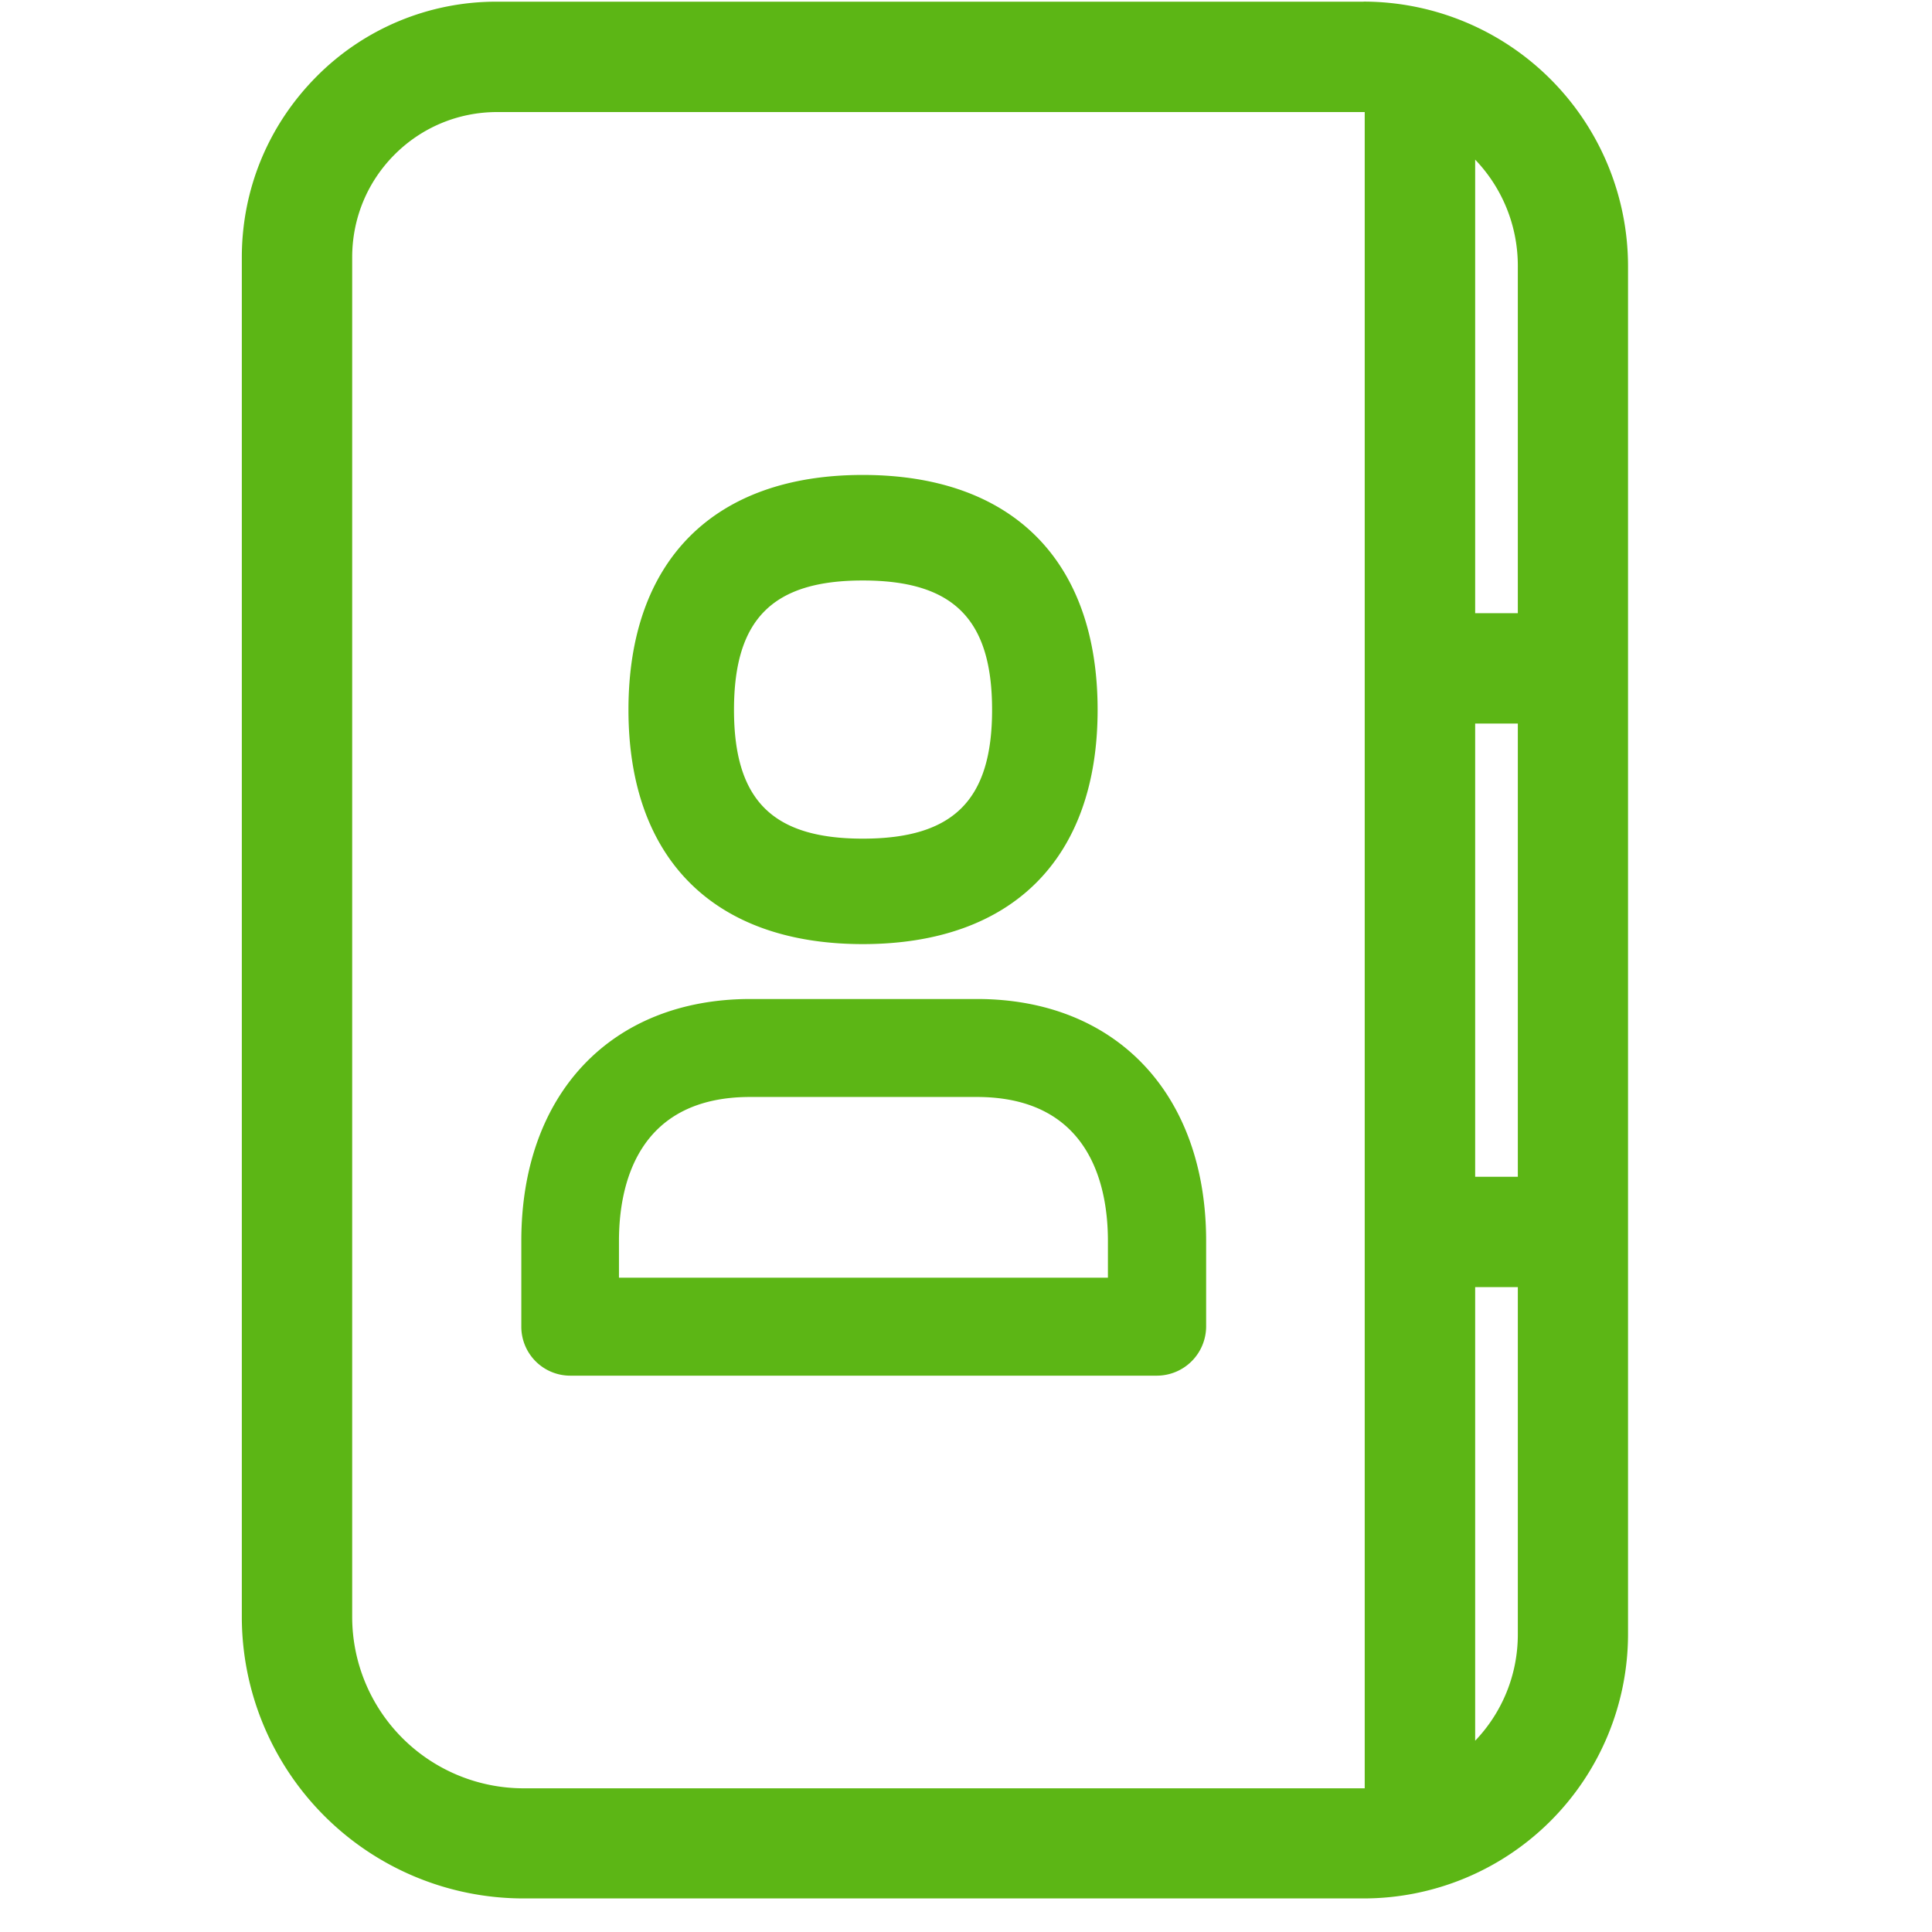 <svg width="24" height="24" viewBox="0 0 24 24" xmlns="http://www.w3.org/2000/svg"><path d="M16.94.02a3.289 3.289 0 013.284 3.284v16.999a3.286 3.286 0 01-3.285 3.28H6.5a3.5 3.5 0 01-3.496-3.496V3.197c0-.847.33-1.644.928-2.246a3.141 3.141 0 012.245-.93H16.94zm.013 1.372H6.176c-.48 0-.934.188-1.273.527-.34.34-.528.794-.528 1.278v16.89a2.13 2.13 0 002.128 2.128h10.45V1.391zm1.902 14.597h-.53v5.635c.329-.344.53-.81.53-1.321v-4.314zm-6.719-3.579c1.728 0 2.847 1.18 2.847 3.005v1.066a.613.613 0 01-.612.608H7.084a.608.608 0 01-.608-.608v-1.066c0-1.825 1.116-3.005 2.847-3.005h2.813zm-.003 1.217H9.319c-1.418 0-1.63 1.12-1.63 1.788v.457h6.074v-.457c0-.669-.212-1.788-1.63-1.788zm6.722-4.639h-.53v5.63h.53v-5.63zM10.718 5.9c1.855 0 2.917 1.062 2.917 2.918 0 1.849-1.062 2.91-2.917 2.91-1.85 0-2.911-1.061-2.911-2.91 0-1.856 1.062-2.918 2.91-2.918zm0 1.311c-1.12 0-1.6.48-1.6 1.607 0 1.12.477 1.6 1.6 1.6 1.126 0 1.606-.478 1.606-1.6 0-1.126-.48-1.607-1.606-1.607zm7.607-5.227v5.633h.53V3.304c0-.512-.201-.978-.53-1.321z" fill="#5CB615" fill-rule="nonzero"/></svg>